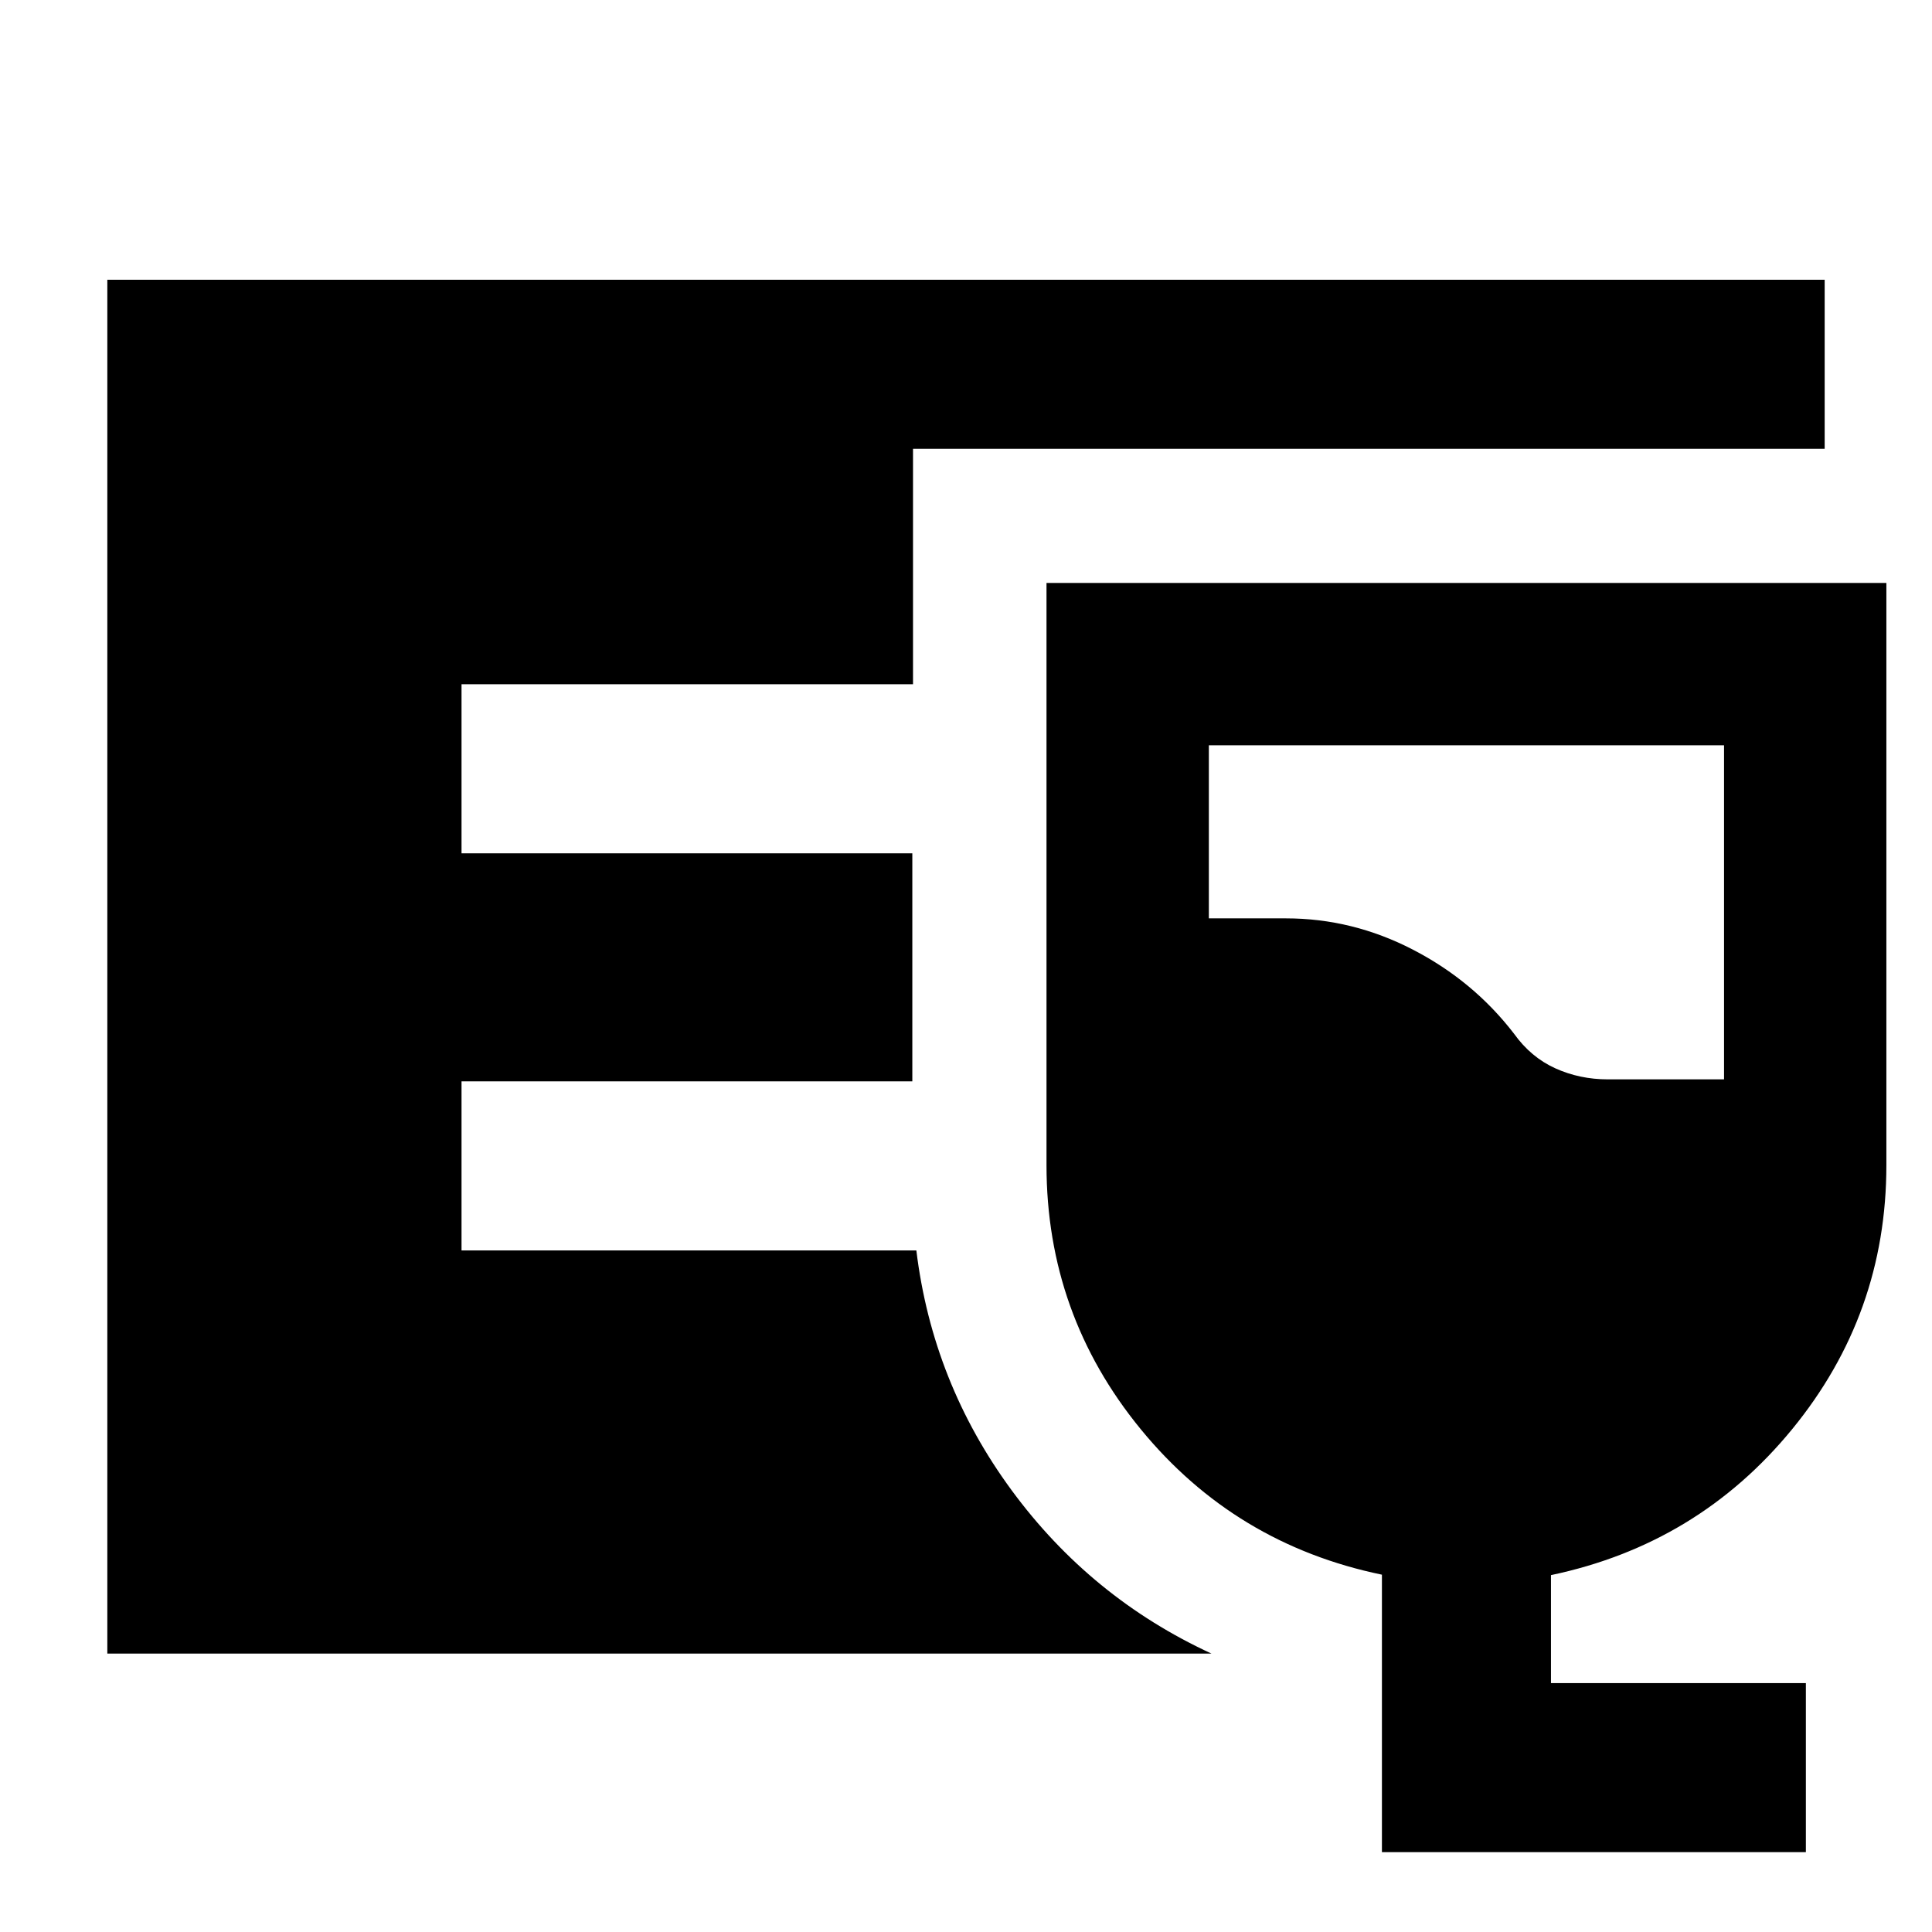 <svg xmlns="http://www.w3.org/2000/svg" height="40" viewBox="0 -960 960 960" width="40"><path d="M53.33-138.33V-821h853.34v84h-453v117H229.33v84h224v113.33h-224v84h226q8 65.67 47.34 119.17Q542-166 602-138.33H53.33Zm633.34 98.66v-137.88q-73-15.12-119.84-72.28Q520-307 520-381.05v-289.28h417.33v289.28q0 74.05-46.83 131.22-46.83 57.16-119.83 72.5v53.66h126.66v84H686.67Zm112.26-384h57.74v-166h-256v86H639q33.04 0 63.1 15.56 30.07 15.56 50.23 41.78 8.34 11.66 20.47 17.16 12.13 5.5 26.13 5.5Z"/></svg>